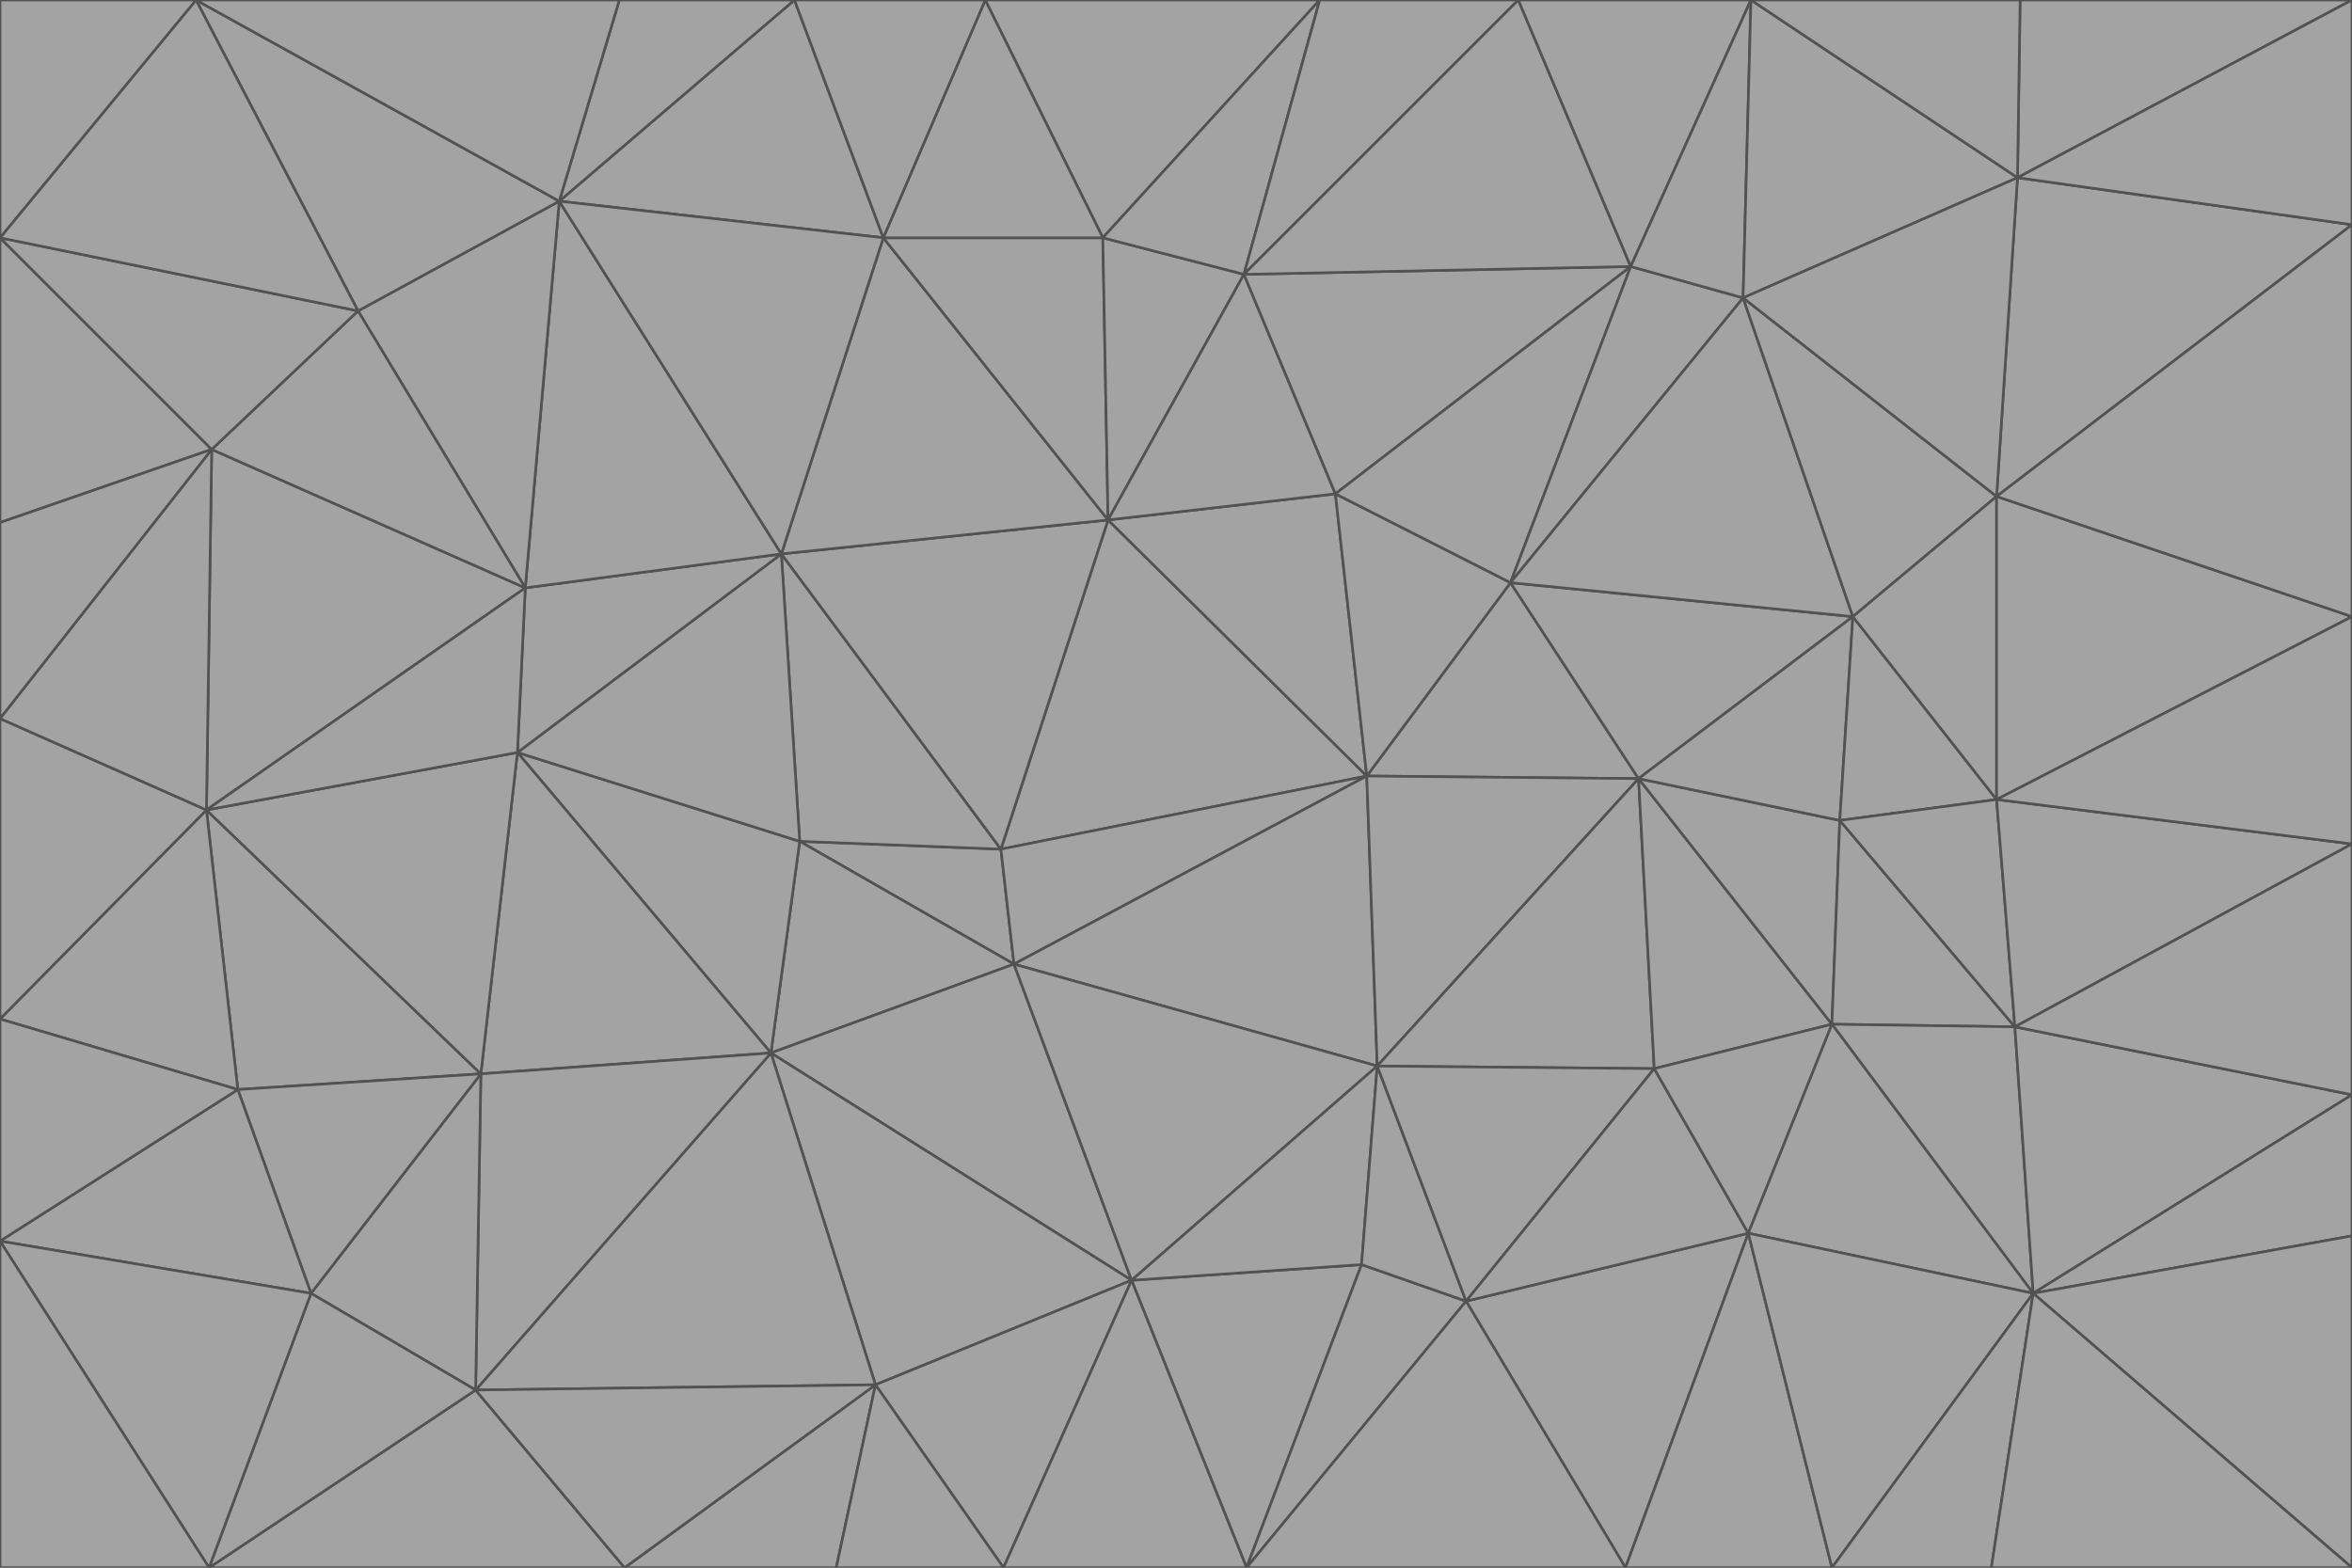 <svg id="visual" viewBox="0 0 900 600" width="900" height="600" xmlns="http://www.w3.org/2000/svg" xmlns:xlink="http://www.w3.org/1999/xlink" version="1.1"><g stroke-width="1" stroke-linejoin="bevel"><path d="M383 325L306 322L388 369Z" fill="#a3a3a3" stroke="#525252"></path><path d="M306 322L295 403L388 369Z" fill="#a3a3a3" stroke="#525252"></path><path d="M383 325L299 212L306 322Z" fill="#a3a3a3" stroke="#525252"></path><path d="M306 322L198 288L295 403Z" fill="#a3a3a3" stroke="#525252"></path><path d="M299 212L198 288L306 322Z" fill="#a3a3a3" stroke="#525252"></path><path d="M295 403L433 490L388 369Z" fill="#a3a3a3" stroke="#525252"></path><path d="M523 297L424 199L383 325Z" fill="#a3a3a3" stroke="#525252"></path><path d="M198 288L184 411L295 403Z" fill="#a3a3a3" stroke="#525252"></path><path d="M295 403L335 530L433 490Z" fill="#a3a3a3" stroke="#525252"></path><path d="M523 297L383 325L388 369Z" fill="#a3a3a3" stroke="#525252"></path><path d="M383 325L424 199L299 212Z" fill="#a3a3a3" stroke="#525252"></path><path d="M182 532L335 530L295 403Z" fill="#a3a3a3" stroke="#525252"></path><path d="M527 408L523 297L388 369Z" fill="#a3a3a3" stroke="#525252"></path><path d="M299 212L201 225L198 288Z" fill="#a3a3a3" stroke="#525252"></path><path d="M79 310L91 417L184 411Z" fill="#a3a3a3" stroke="#525252"></path><path d="M433 490L527 408L388 369Z" fill="#a3a3a3" stroke="#525252"></path><path d="M477 600L521 484L433 490Z" fill="#a3a3a3" stroke="#525252"></path><path d="M433 490L521 484L527 408Z" fill="#a3a3a3" stroke="#525252"></path><path d="M523 297L511 189L424 199Z" fill="#a3a3a3" stroke="#525252"></path><path d="M424 199L338 91L299 212Z" fill="#a3a3a3" stroke="#525252"></path><path d="M184 411L182 532L295 403Z" fill="#a3a3a3" stroke="#525252"></path><path d="M239 600L320 600L335 530Z" fill="#a3a3a3" stroke="#525252"></path><path d="M335 530L384 600L433 490Z" fill="#a3a3a3" stroke="#525252"></path><path d="M320 600L384 600L335 530Z" fill="#a3a3a3" stroke="#525252"></path><path d="M79 310L184 411L198 288Z" fill="#a3a3a3" stroke="#525252"></path><path d="M184 411L119 495L182 532Z" fill="#a3a3a3" stroke="#525252"></path><path d="M422 91L338 91L424 199Z" fill="#a3a3a3" stroke="#525252"></path><path d="M299 212L214 77L201 225Z" fill="#a3a3a3" stroke="#525252"></path><path d="M477 600L561 498L521 484Z" fill="#a3a3a3" stroke="#525252"></path><path d="M521 484L561 498L527 408Z" fill="#a3a3a3" stroke="#525252"></path><path d="M627 298L578 223L523 297Z" fill="#a3a3a3" stroke="#525252"></path><path d="M523 297L578 223L511 189Z" fill="#a3a3a3" stroke="#525252"></path><path d="M91 417L119 495L184 411Z" fill="#a3a3a3" stroke="#525252"></path><path d="M627 298L523 297L527 408Z" fill="#a3a3a3" stroke="#525252"></path><path d="M476 105L422 91L424 199Z" fill="#a3a3a3" stroke="#525252"></path><path d="M81 172L79 310L201 225Z" fill="#a3a3a3" stroke="#525252"></path><path d="M201 225L79 310L198 288Z" fill="#a3a3a3" stroke="#525252"></path><path d="M80 600L239 600L182 532Z" fill="#a3a3a3" stroke="#525252"></path><path d="M182 532L239 600L335 530Z" fill="#a3a3a3" stroke="#525252"></path><path d="M476 105L424 199L511 189Z" fill="#a3a3a3" stroke="#525252"></path><path d="M624 102L476 105L511 189Z" fill="#a3a3a3" stroke="#525252"></path><path d="M384 600L477 600L433 490Z" fill="#a3a3a3" stroke="#525252"></path><path d="M633 409L627 298L527 408Z" fill="#a3a3a3" stroke="#525252"></path><path d="M561 498L633 409L527 408Z" fill="#a3a3a3" stroke="#525252"></path><path d="M304 0L214 77L338 91Z" fill="#a3a3a3" stroke="#525252"></path><path d="M338 91L214 77L299 212Z" fill="#a3a3a3" stroke="#525252"></path><path d="M214 77L137 119L201 225Z" fill="#a3a3a3" stroke="#525252"></path><path d="M137 119L81 172L201 225Z" fill="#a3a3a3" stroke="#525252"></path><path d="M91 417L0 475L119 495Z" fill="#a3a3a3" stroke="#525252"></path><path d="M79 310L0 390L91 417Z" fill="#a3a3a3" stroke="#525252"></path><path d="M0 275L0 390L79 310Z" fill="#a3a3a3" stroke="#525252"></path><path d="M622 600L669 472L561 498Z" fill="#a3a3a3" stroke="#525252"></path><path d="M561 498L669 472L633 409Z" fill="#a3a3a3" stroke="#525252"></path><path d="M633 409L701 392L627 298Z" fill="#a3a3a3" stroke="#525252"></path><path d="M81 172L0 275L79 310Z" fill="#a3a3a3" stroke="#525252"></path><path d="M505 0L377 0L422 91Z" fill="#a3a3a3" stroke="#525252"></path><path d="M422 91L377 0L338 91Z" fill="#a3a3a3" stroke="#525252"></path><path d="M377 0L304 0L338 91Z" fill="#a3a3a3" stroke="#525252"></path><path d="M214 77L75 0L137 119Z" fill="#a3a3a3" stroke="#525252"></path><path d="M669 472L701 392L633 409Z" fill="#a3a3a3" stroke="#525252"></path><path d="M627 298L709 236L578 223Z" fill="#a3a3a3" stroke="#525252"></path><path d="M119 495L80 600L182 532Z" fill="#a3a3a3" stroke="#525252"></path><path d="M0 475L80 600L119 495Z" fill="#a3a3a3" stroke="#525252"></path><path d="M701 392L704 314L627 298Z" fill="#a3a3a3" stroke="#525252"></path><path d="M578 223L624 102L511 189Z" fill="#a3a3a3" stroke="#525252"></path><path d="M476 105L505 0L422 91Z" fill="#a3a3a3" stroke="#525252"></path><path d="M0 390L0 475L91 417Z" fill="#a3a3a3" stroke="#525252"></path><path d="M304 0L237 0L214 77Z" fill="#a3a3a3" stroke="#525252"></path><path d="M0 91L0 200L81 172Z" fill="#a3a3a3" stroke="#525252"></path><path d="M477 600L622 600L561 498Z" fill="#a3a3a3" stroke="#525252"></path><path d="M771 393L704 314L701 392Z" fill="#a3a3a3" stroke="#525252"></path><path d="M0 91L81 172L137 119Z" fill="#a3a3a3" stroke="#525252"></path><path d="M81 172L0 200L0 275Z" fill="#a3a3a3" stroke="#525252"></path><path d="M667 114L624 102L578 223Z" fill="#a3a3a3" stroke="#525252"></path><path d="M704 314L709 236L627 298Z" fill="#a3a3a3" stroke="#525252"></path><path d="M764 306L709 236L704 314Z" fill="#a3a3a3" stroke="#525252"></path><path d="M581 0L505 0L476 105Z" fill="#a3a3a3" stroke="#525252"></path><path d="M709 236L667 114L578 223Z" fill="#a3a3a3" stroke="#525252"></path><path d="M624 102L581 0L476 105Z" fill="#a3a3a3" stroke="#525252"></path><path d="M771 393L701 392L778 495Z" fill="#a3a3a3" stroke="#525252"></path><path d="M771 393L764 306L704 314Z" fill="#a3a3a3" stroke="#525252"></path><path d="M709 236L764 190L667 114Z" fill="#a3a3a3" stroke="#525252"></path><path d="M0 475L0 600L80 600Z" fill="#a3a3a3" stroke="#525252"></path><path d="M670 0L581 0L624 102Z" fill="#a3a3a3" stroke="#525252"></path><path d="M778 495L701 392L669 472Z" fill="#a3a3a3" stroke="#525252"></path><path d="M75 0L0 91L137 119Z" fill="#a3a3a3" stroke="#525252"></path><path d="M622 600L701 600L669 472Z" fill="#a3a3a3" stroke="#525252"></path><path d="M237 0L75 0L214 77Z" fill="#a3a3a3" stroke="#525252"></path><path d="M764 306L764 190L709 236Z" fill="#a3a3a3" stroke="#525252"></path><path d="M667 114L670 0L624 102Z" fill="#a3a3a3" stroke="#525252"></path><path d="M900 236L764 190L764 306Z" fill="#a3a3a3" stroke="#525252"></path><path d="M701 600L778 495L669 472Z" fill="#a3a3a3" stroke="#525252"></path><path d="M900 86L772 68L764 190Z" fill="#a3a3a3" stroke="#525252"></path><path d="M772 68L670 0L667 114Z" fill="#a3a3a3" stroke="#525252"></path><path d="M701 600L762 600L778 495Z" fill="#a3a3a3" stroke="#525252"></path><path d="M75 0L0 0L0 91Z" fill="#a3a3a3" stroke="#525252"></path><path d="M900 323L764 306L771 393Z" fill="#a3a3a3" stroke="#525252"></path><path d="M764 190L772 68L667 114Z" fill="#a3a3a3" stroke="#525252"></path><path d="M900 0L773 0L772 68Z" fill="#a3a3a3" stroke="#525252"></path><path d="M772 68L773 0L670 0Z" fill="#a3a3a3" stroke="#525252"></path><path d="M900 419L771 393L778 495Z" fill="#a3a3a3" stroke="#525252"></path><path d="M900 419L900 323L771 393Z" fill="#a3a3a3" stroke="#525252"></path><path d="M900 473L900 419L778 495Z" fill="#a3a3a3" stroke="#525252"></path><path d="M900 323L900 236L764 306Z" fill="#a3a3a3" stroke="#525252"></path><path d="M900 600L900 473L778 495Z" fill="#a3a3a3" stroke="#525252"></path><path d="M762 600L900 600L778 495Z" fill="#a3a3a3" stroke="#525252"></path><path d="M900 236L900 86L764 190Z" fill="#a3a3a3" stroke="#525252"></path><path d="M900 86L900 0L772 68Z" fill="#a3a3a3" stroke="#525252"></path></g></svg>